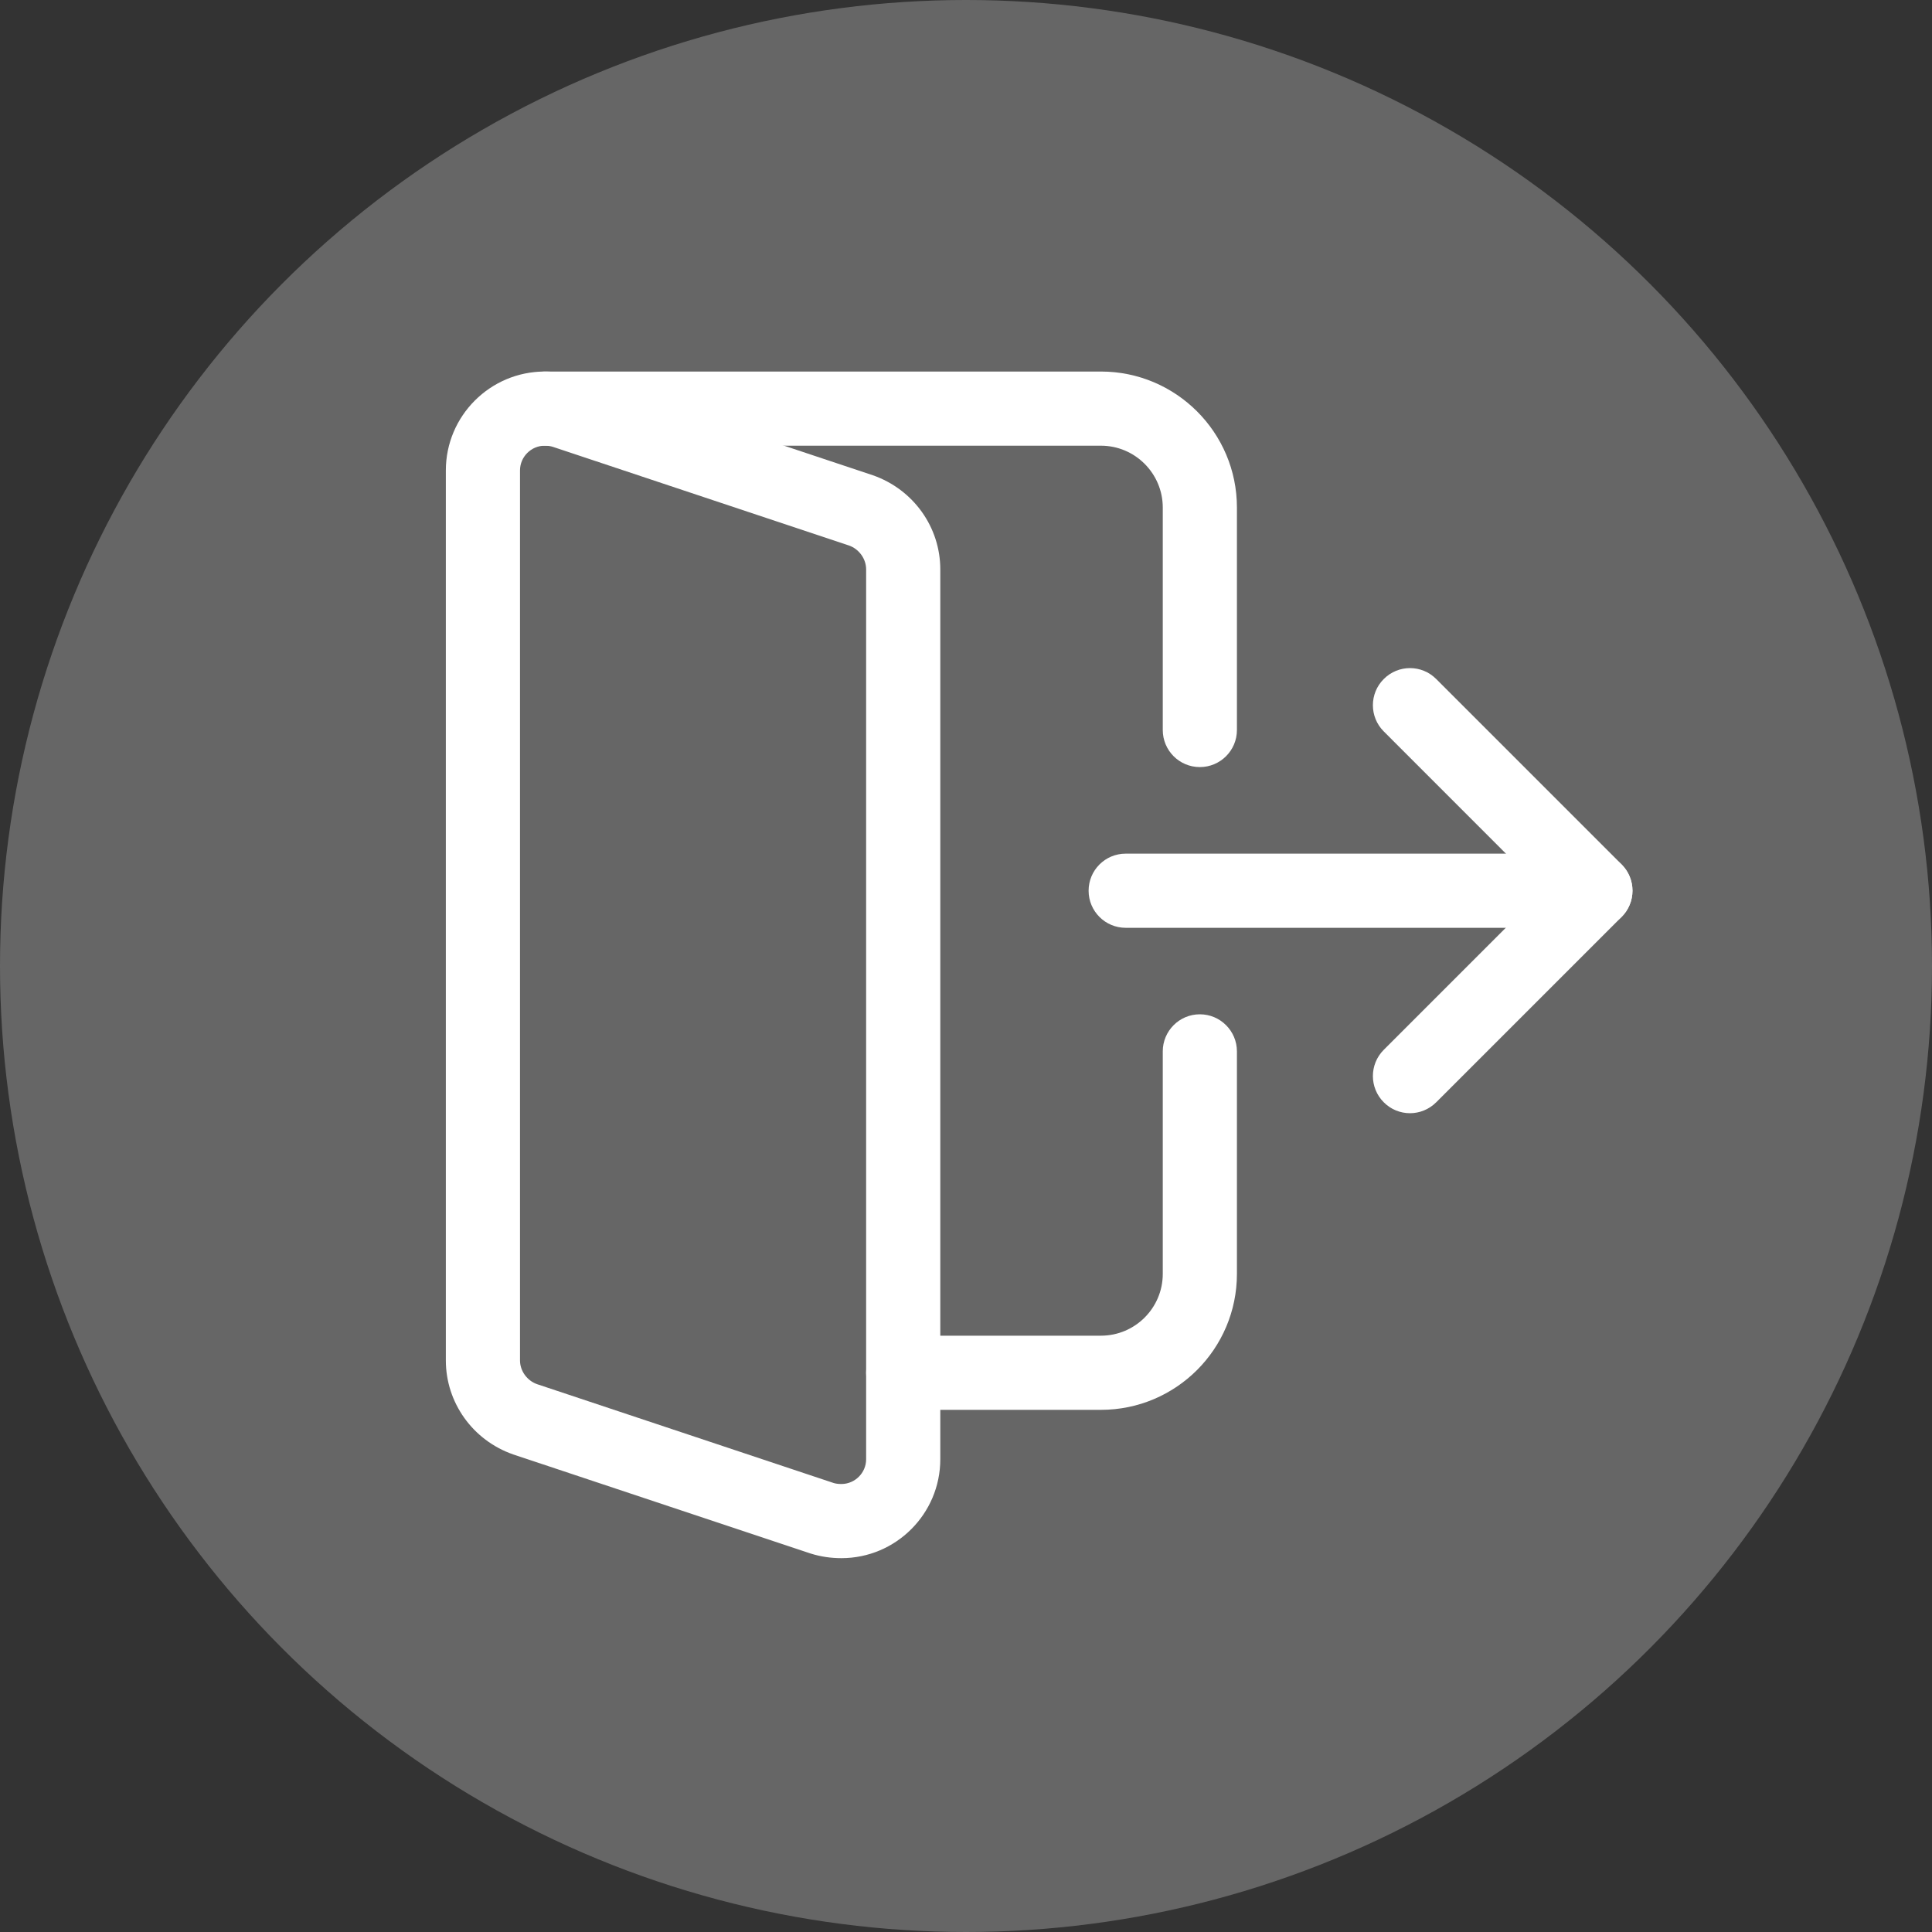 <?xml version="1.0" encoding="UTF-8"?>
<svg width="26px" height="26px" viewBox="0 0 26 26" version="1.1" xmlns="http://www.w3.org/2000/svg" xmlns:xlink="http://www.w3.org/1999/xlink">
    <rect x="0" y="0" width="26" height="26" fill="#333333" stroke="none"/>
    <!-- Generator: Sketch 58 (84663) - https://sketch.com -->
    <title>logout(2)</title>
    <desc>Created with Sketch.</desc>
    <g id="New-UX" stroke="none" stroke-width="1" fill="none" fill-rule="evenodd">
        <g id="customer-master-top-nav-2" transform="translate(-1141, -112)">
            <g id="Group-3" transform="translate(1131, 60)">
                <g id="logout(2)" transform="translate(10, 52)">
                    <circle id="Oval" fill="#666666" fill-rule="nonzero" cx="13" cy="13" r="13"></circle>
                    <path d="M21.47,12.486 L15.149,12.486 C14.873,12.486 14.65,12.262 14.65,11.987 C14.65,11.711 14.873,11.488 15.149,11.488 L21.47,11.488 C21.745,11.488 21.969,11.711 21.969,11.987 C21.969,12.262 21.745,12.486 21.47,12.486 Z" id="Path" fill="#FFFFFF"></path>
                    <path d="M18.975,14.981 C18.847,14.981 18.719,14.932 18.622,14.834 C18.427,14.639 18.427,14.323 18.622,14.128 L20.764,11.986 L18.622,9.843 C18.427,9.649 18.427,9.332 18.622,9.138 C18.817,8.942 19.133,8.942 19.328,9.138 L21.823,11.633 C22.018,11.828 22.018,12.144 21.823,12.339 L19.328,14.834 C19.23,14.932 19.102,14.981 18.975,14.981 L18.975,14.981 Z" id="Path" fill="#FFFFFF"></path>
                    <path d="M11.323,20.969 C11.181,20.969 11.045,20.949 10.91,20.907 L6.906,19.573 C6.361,19.383 6,18.875 6,18.308 L6,6.331 C6,5.597 6.597,5 7.331,5 C7.473,5 7.608,5.02 7.743,5.062 L11.747,6.396 C12.292,6.587 12.654,7.094 12.654,7.662 L12.654,19.638 C12.654,20.372 12.057,20.969 11.323,20.969 Z M7.331,5.998 C7.148,5.998 6.998,6.148 6.998,6.331 L6.998,18.308 C6.998,18.449 7.093,18.581 7.229,18.628 L11.214,19.956 C11.243,19.966 11.28,19.971 11.323,19.971 C11.506,19.971 11.656,19.821 11.656,19.638 L11.656,7.662 C11.656,7.52 11.56,7.388 11.425,7.341 L7.439,6.013 C7.411,6.004 7.373,5.998 7.331,5.998 Z" id="Shape" fill="#FFFFFF"></path>
                    <path d="M16.147,10.323 C15.871,10.323 15.648,10.1 15.648,9.824 L15.648,6.83 C15.648,6.372 15.275,5.998 14.816,5.998 L7.331,5.998 C7.055,5.998 6.832,5.775 6.832,5.499 C6.832,5.224 7.055,5 7.331,5 L14.816,5 C15.826,5 16.646,5.821 16.646,6.83 L16.646,9.824 C16.646,10.1 16.422,10.323 16.147,10.323 Z" id="Path" fill="#FFFFFF"></path>
                    <path d="M14.816,18.973 L12.155,18.973 C11.879,18.973 11.656,18.749 11.656,18.474 C11.656,18.198 11.879,17.975 12.155,17.975 L14.816,17.975 C15.275,17.975 15.648,17.602 15.648,17.143 L15.648,14.149 C15.648,13.874 15.871,13.65 16.147,13.65 C16.422,13.65 16.646,13.874 16.646,14.149 L16.646,17.143 C16.646,18.153 15.826,18.973 14.816,18.973 L14.816,18.973 Z" id="Path" fill="#FFFFFF"></path>
                </g>
            </g>
        </g>
    </g>
</svg>